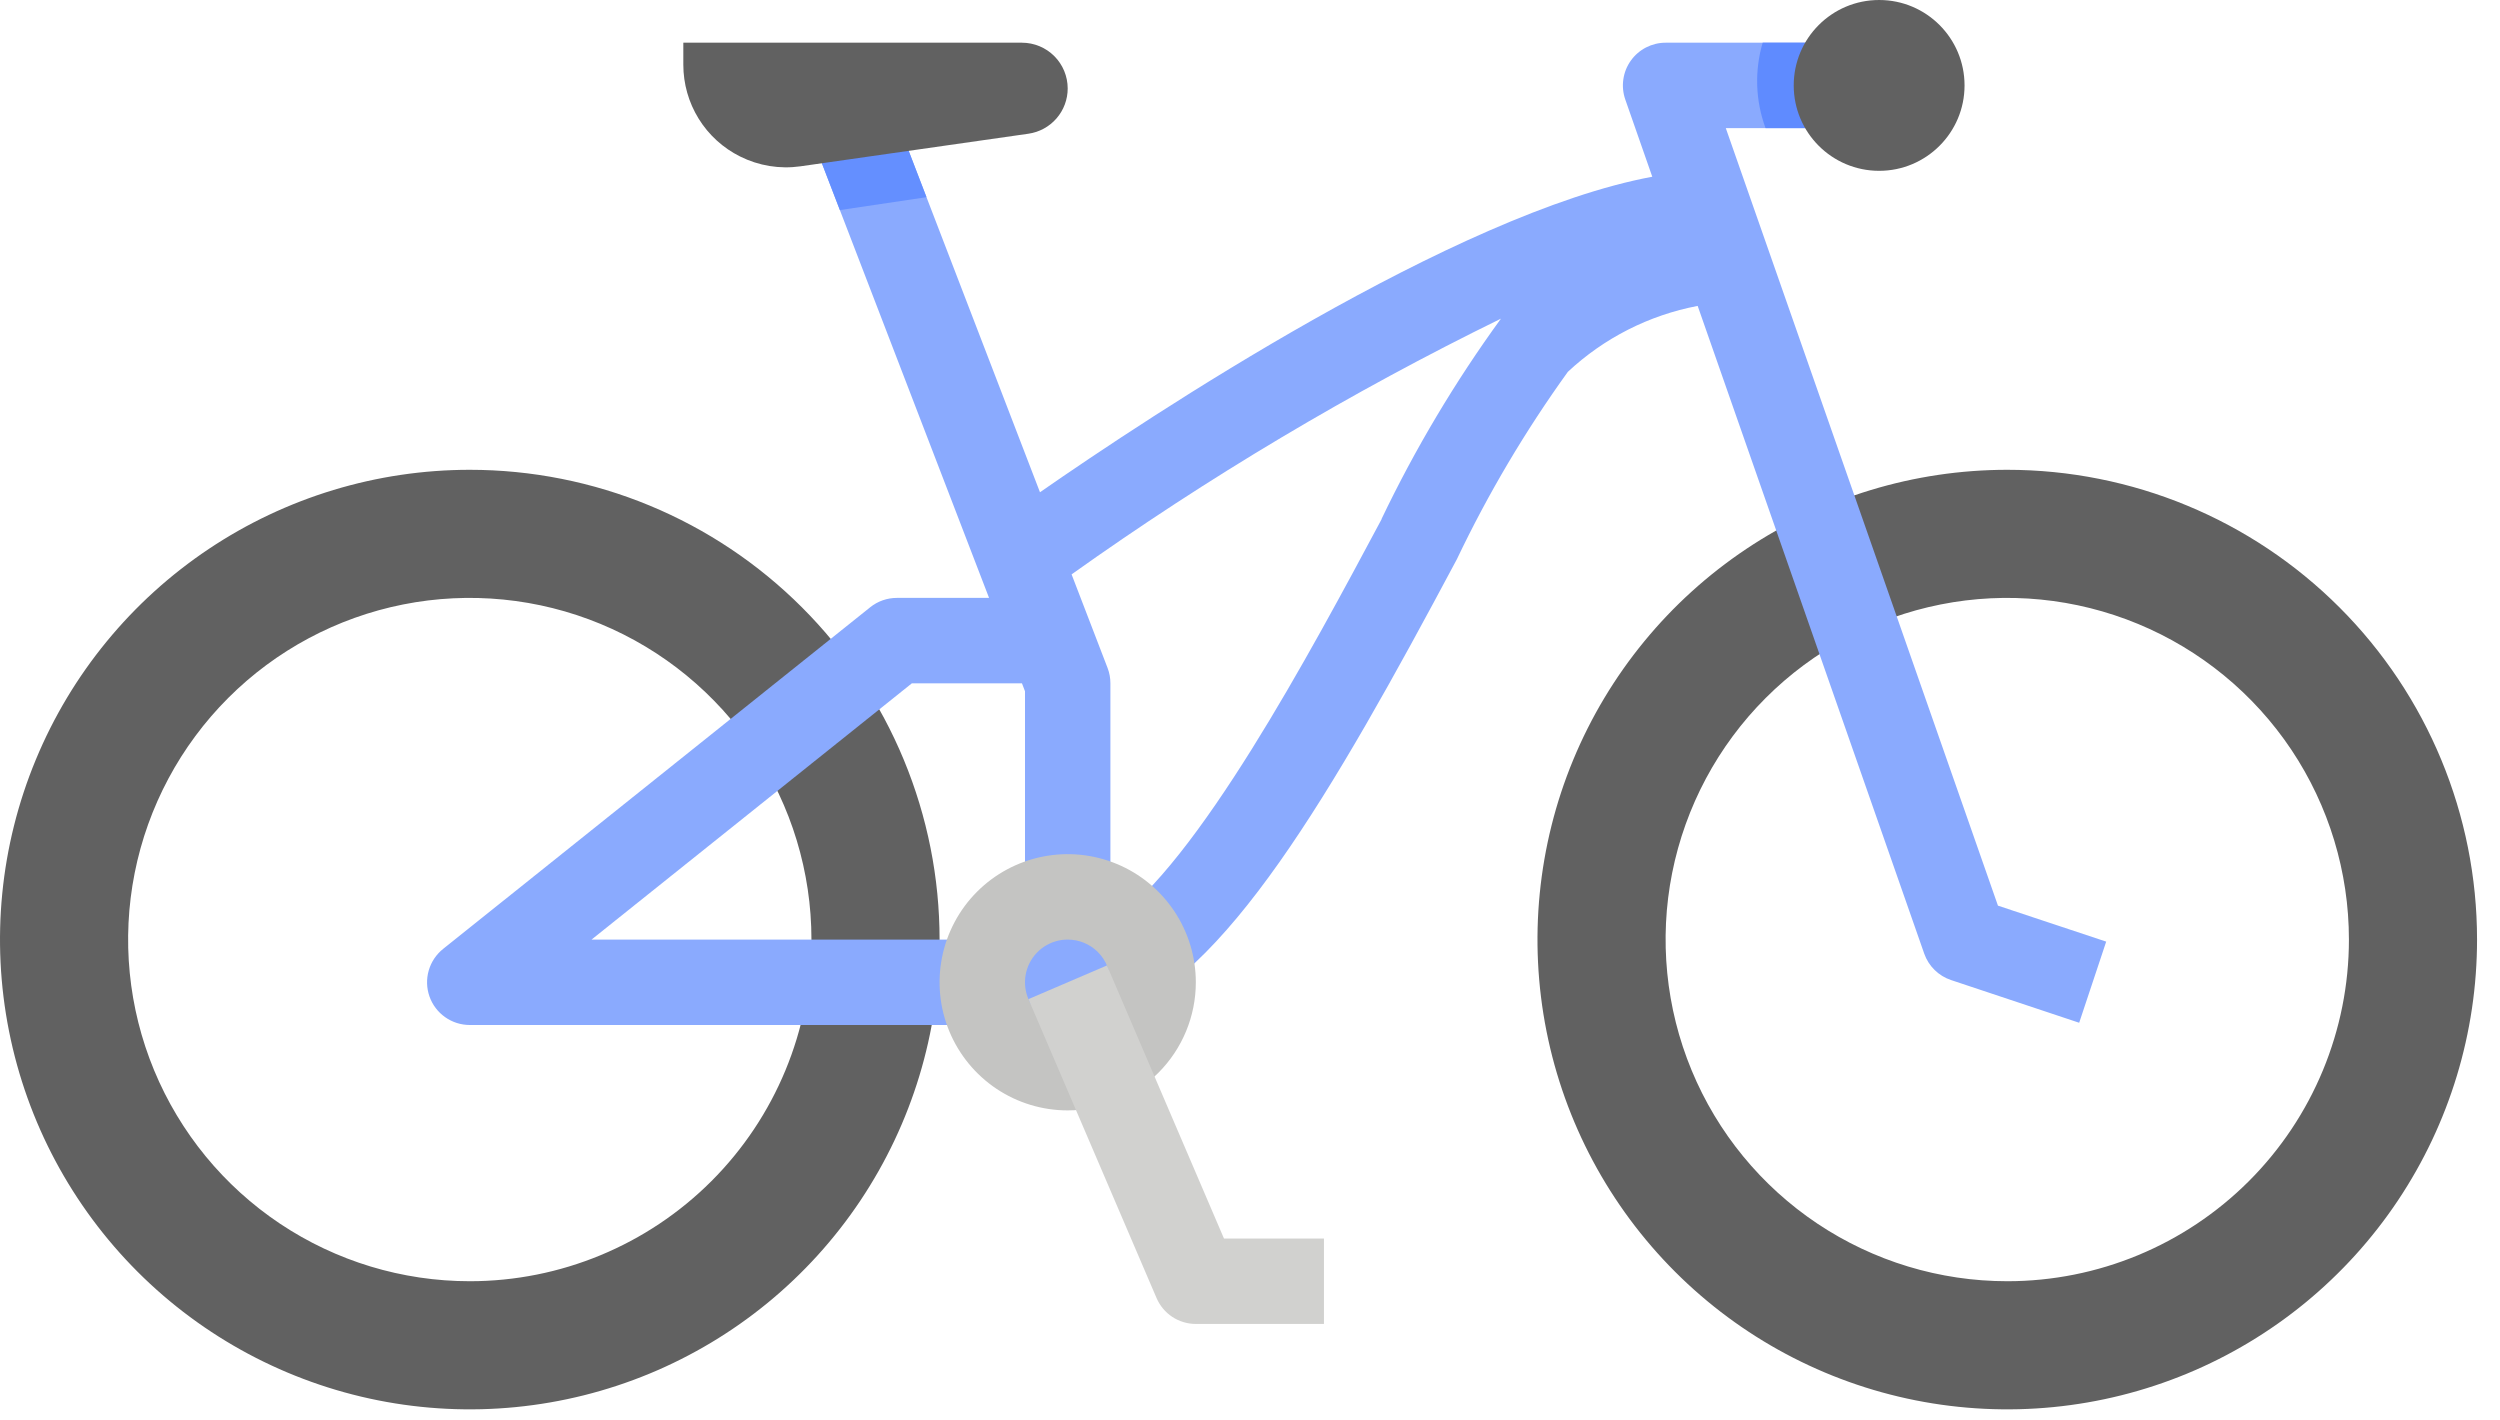 <svg width="88" height="50" viewBox="0 0 88 50" fill="none" xmlns="http://www.w3.org/2000/svg">
<path d="M16.537 16.537C13.266 16.537 10.069 17.506 7.349 19.323C4.63 21.14 2.51 23.723 1.259 26.745C0.007 29.766 -0.32 33.091 0.318 36.299C0.956 39.507 2.531 42.453 4.843 44.766C7.156 47.079 10.103 48.654 13.31 49.292C16.518 49.93 19.843 49.602 22.865 48.351C25.886 47.099 28.469 44.98 30.286 42.26C32.103 39.541 33.073 36.343 33.073 33.073C33.073 30.901 32.645 28.751 31.814 26.745C30.983 24.738 29.765 22.915 28.23 21.38C26.694 19.844 24.871 18.626 22.865 17.795C20.858 16.964 18.708 16.537 16.537 16.537ZM16.537 45.099C14.158 45.099 11.833 44.394 9.855 43.073C7.877 41.751 6.336 39.873 5.425 37.675C4.515 35.478 4.277 33.06 4.741 30.727C5.205 28.394 6.351 26.251 8.032 24.569C9.714 22.887 11.857 21.741 14.19 21.277C16.523 20.813 18.941 21.052 21.139 21.962C23.336 22.872 25.215 24.414 26.536 26.391C27.858 28.369 28.563 30.694 28.563 33.073C28.563 36.263 27.296 39.322 25.041 41.577C22.785 43.832 19.726 45.099 16.537 45.099Z" fill="#616161"/>
<path d="M70.656 16.537C67.385 16.537 64.188 17.506 61.469 19.323C58.749 21.14 56.63 23.723 55.378 26.745C54.127 29.766 53.799 33.091 54.437 36.299C55.075 39.507 56.65 42.453 58.963 44.766C61.276 47.079 64.222 48.654 67.43 49.292C70.638 49.93 73.962 49.602 76.984 48.351C80.006 47.099 82.588 44.98 84.405 42.26C86.222 39.541 87.192 36.343 87.192 33.073C87.192 28.687 85.45 24.481 82.349 21.38C79.248 18.279 75.042 16.537 70.656 16.537ZM70.656 45.099C68.277 45.099 65.952 44.394 63.974 43.073C61.996 41.751 60.455 39.873 59.545 37.675C58.635 35.478 58.396 33.06 58.86 30.727C59.325 28.394 60.47 26.251 62.152 24.569C63.834 22.887 65.977 21.741 68.31 21.277C70.642 20.813 73.061 21.052 75.258 21.962C77.456 22.872 79.334 24.414 80.656 26.391C81.977 28.369 82.682 30.694 82.682 33.073C82.682 36.263 81.415 39.322 79.16 41.577C76.904 43.832 73.846 45.099 70.656 45.099Z" fill="#616161"/>
<path d="M70.328 31.879L60.748 4.51H66.146V1.503H58.629C58.389 1.503 58.153 1.561 57.939 1.671C57.726 1.781 57.542 1.941 57.403 2.137C57.264 2.332 57.174 2.558 57.141 2.796C57.107 3.034 57.131 3.276 57.21 3.503L58.16 6.221C51.227 7.506 40.463 14.648 36.607 17.327L31.47 3.97L28.662 5.05L34.815 21.046H31.57C31.228 21.046 30.897 21.162 30.63 21.376L15.597 33.402C15.354 33.597 15.177 33.862 15.091 34.162C15.005 34.461 15.014 34.78 15.117 35.074C15.22 35.368 15.412 35.623 15.667 35.803C15.921 35.983 16.225 36.08 16.537 36.08H39.086V35.813C43.1 34.472 46.873 27.953 51.28 19.689C52.382 17.376 53.69 15.168 55.188 13.089C56.461 11.899 58.046 11.094 59.758 10.768L67.733 33.569C67.809 33.786 67.934 33.982 68.098 34.143C68.261 34.304 68.46 34.426 68.677 34.498L73.187 36.001L74.138 33.145L70.328 31.879ZM20.822 33.073L32.097 24.053H35.973L36.08 24.333V33.073H20.822ZM48.634 18.273C46.111 22.992 42.153 30.4 39.086 32.49V24.053C39.087 23.869 39.053 23.686 38.987 23.513L37.72 20.218C42.504 16.81 47.559 13.799 52.834 11.216C51.22 13.436 49.812 15.798 48.628 18.273H48.634Z" fill="#8AAAFE"/>
<path d="M37.583 39.086C36.691 39.086 35.819 38.822 35.077 38.326C34.336 37.831 33.758 37.126 33.416 36.302C33.075 35.478 32.986 34.571 33.16 33.696C33.334 32.822 33.763 32.018 34.394 31.387C35.025 30.756 35.828 30.327 36.703 30.153C37.578 29.979 38.485 30.068 39.309 30.41C40.133 30.751 40.837 31.329 41.333 32.071C41.828 32.812 42.093 33.684 42.093 34.576C42.093 35.772 41.618 36.919 40.772 37.765C39.926 38.611 38.779 39.086 37.583 39.086ZM37.583 33.073C37.285 33.073 36.995 33.161 36.748 33.326C36.5 33.492 36.308 33.726 36.194 34.001C36.08 34.276 36.05 34.578 36.108 34.87C36.166 35.161 36.31 35.429 36.52 35.639C36.73 35.849 36.998 35.993 37.289 36.051C37.581 36.109 37.883 36.079 38.158 35.965C38.433 35.851 38.668 35.659 38.833 35.411C38.998 35.164 39.086 34.874 39.086 34.576C39.086 34.178 38.928 33.795 38.646 33.513C38.364 33.231 37.981 33.073 37.583 33.073Z" fill="#C4C4C2"/>
<path d="M46.603 46.603H42.093C41.799 46.603 41.511 46.516 41.265 46.355C41.02 46.193 40.827 45.962 40.711 45.692L36.201 35.169L38.964 33.984L43.084 43.596H46.603V46.603Z" fill="#D1D1CF"/>
<path d="M31.47 3.97L28.662 5.05L29.564 7.395L32.613 6.941L31.47 3.97Z" fill="#648FFF"/>
<path d="M62.147 4.51H66.146V1.503H62.046C61.756 2.49 61.791 3.545 62.147 4.51Z" fill="#5F8BFF"/>
<path d="M66.146 6.013C67.806 6.013 69.152 4.667 69.152 3.007C69.152 1.346 67.806 0 66.146 0C64.485 0 63.139 1.346 63.139 3.007C63.139 4.667 64.485 6.013 66.146 6.013Z" fill="#616161"/>
<path d="M24.053 1.503V2.278C24.053 2.949 24.239 3.606 24.592 4.177C24.945 4.748 25.45 5.209 26.051 5.508C26.708 5.837 27.449 5.958 28.177 5.854L36.2 4.707C36.584 4.652 36.935 4.461 37.189 4.168C37.443 3.876 37.583 3.501 37.583 3.113C37.582 2.686 37.413 2.277 37.111 1.975C36.809 1.673 36.4 1.504 35.973 1.503H24.053Z" fill="#616161"/>
</svg>
